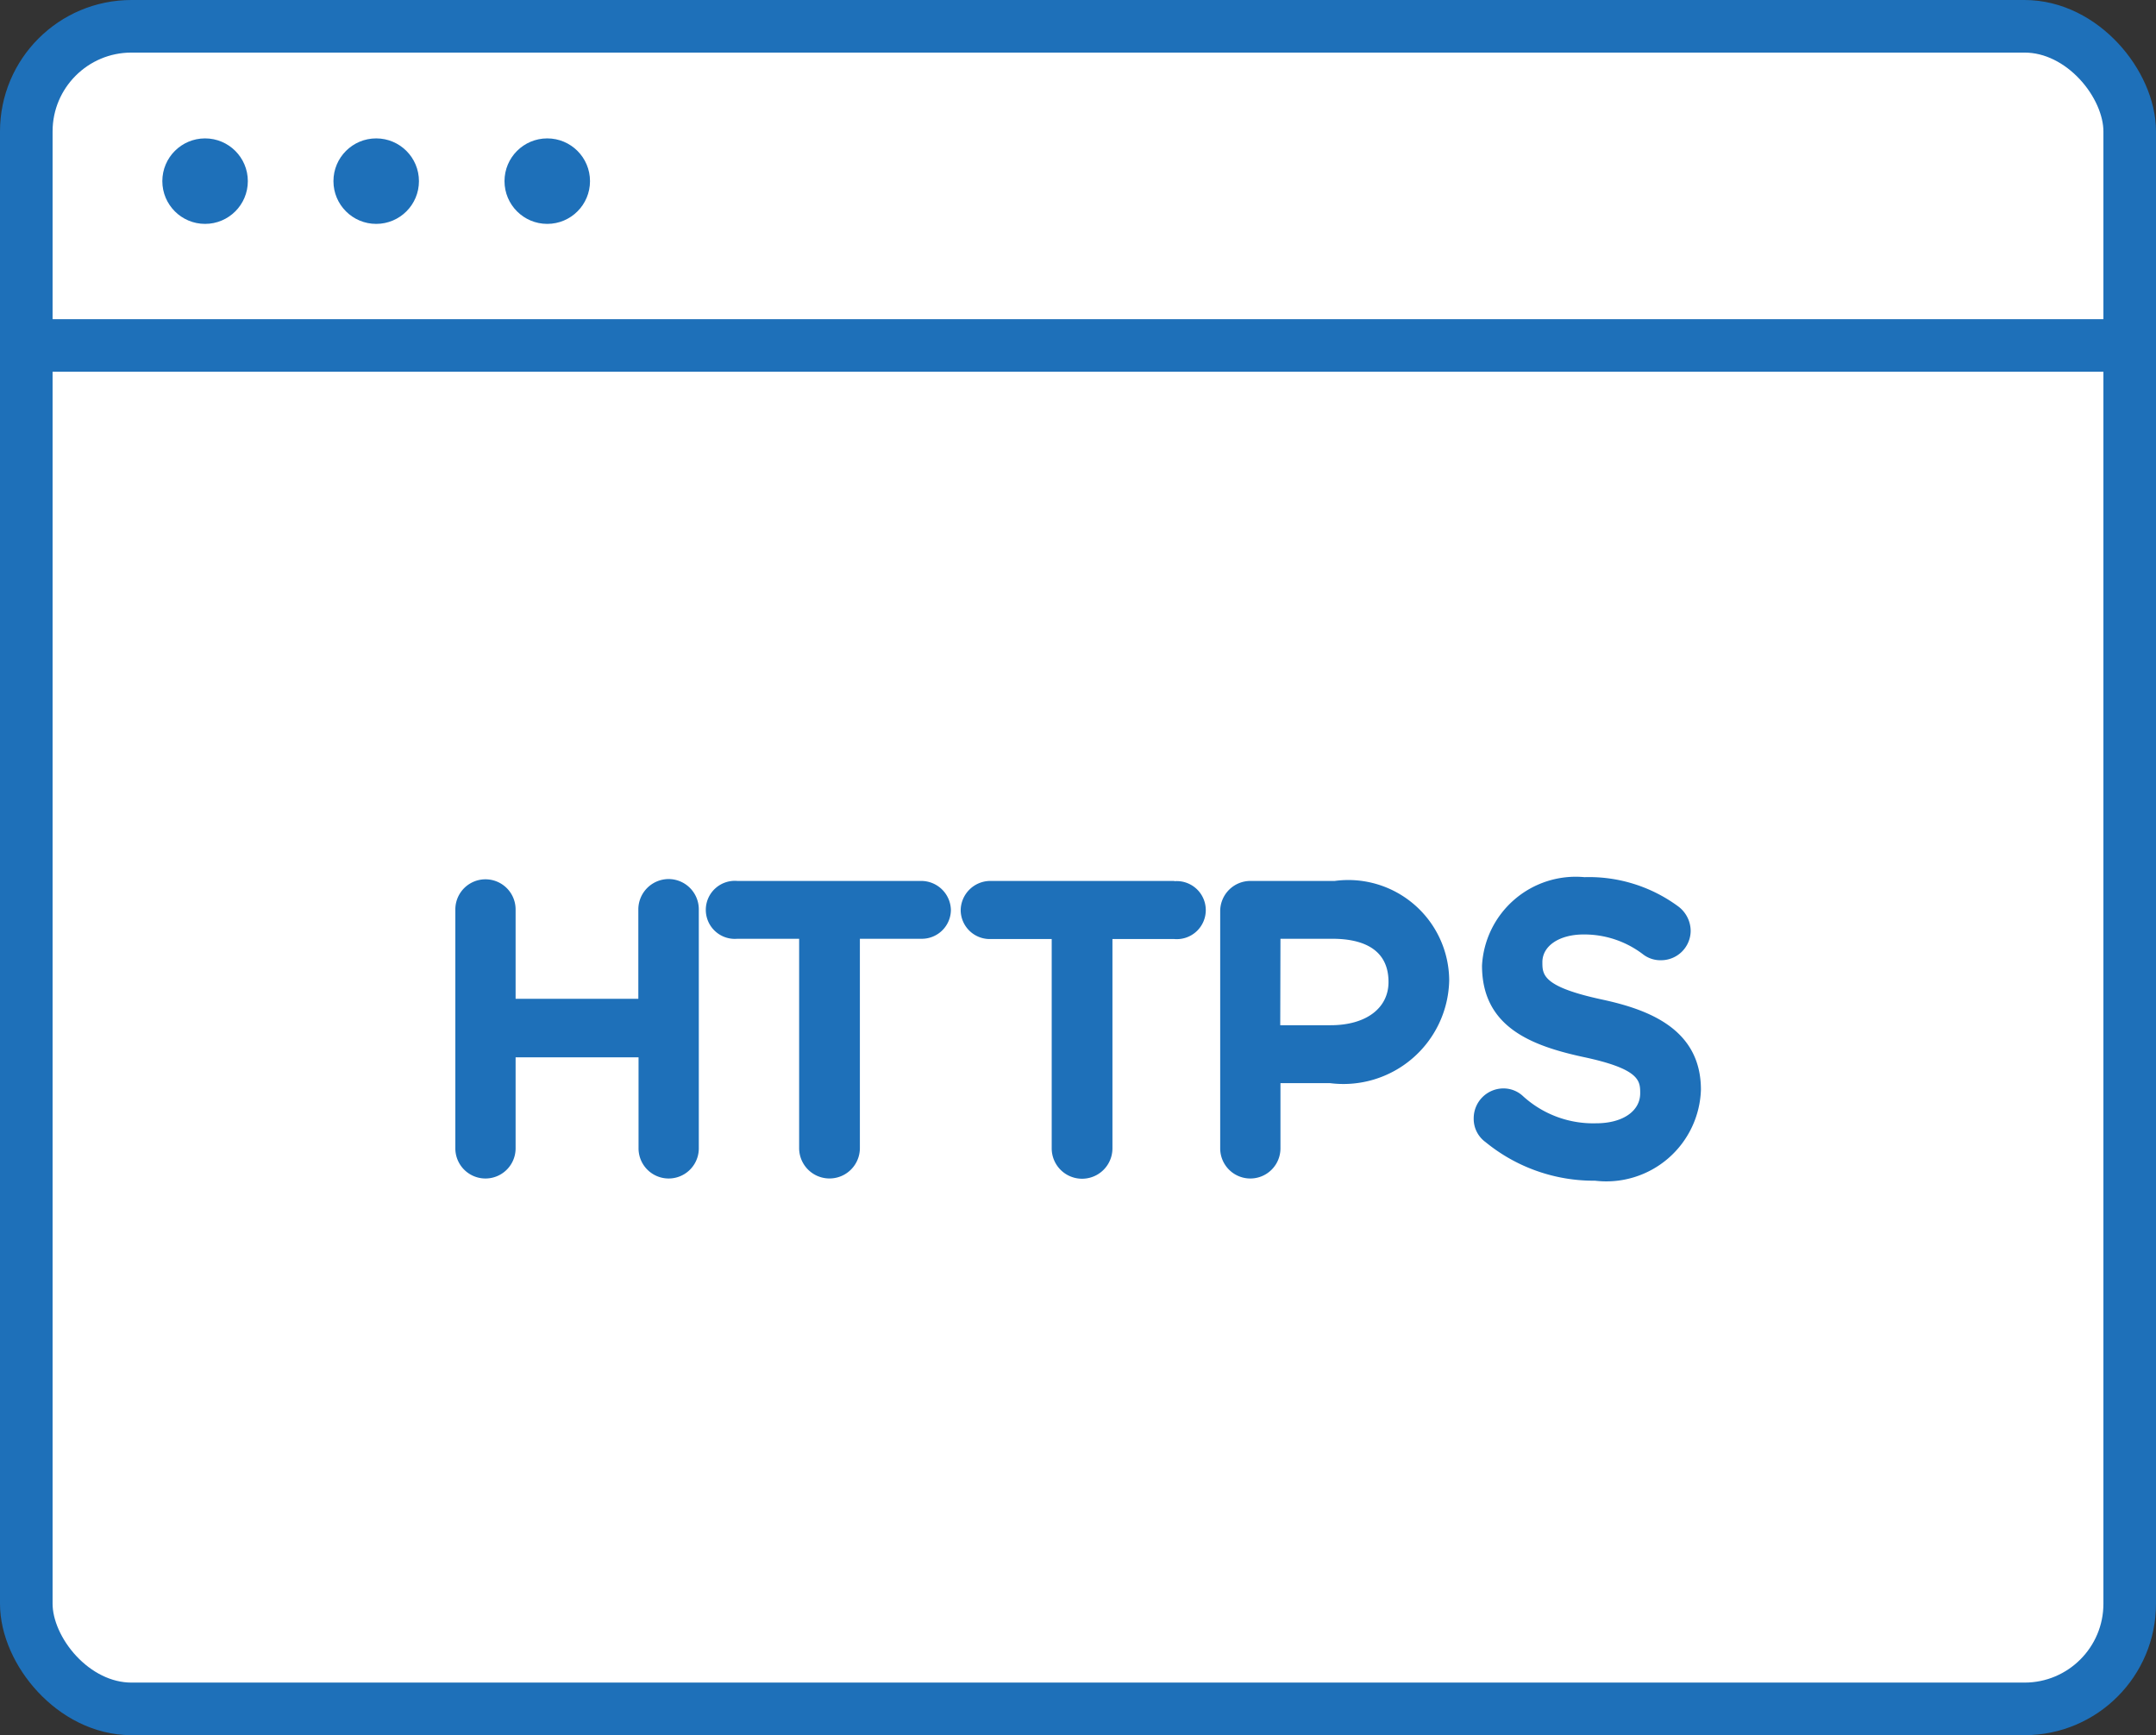 <svg xmlns="http://www.w3.org/2000/svg" width="41" height="33" viewBox="0 0 41 33">
  <rect x="0" y="0" width="41" height="33" fill="#333333" stroke="none"/>
  <g id="Get_HTTP_Headers" data-name="Get HTTP Headers" transform="translate(-33.724 -377.68)">
    <g id="Group_2364" data-name="Group 2364" transform="translate(34.224 378.18)">
      <g id="Group_2363" data-name="Group 2363" transform="translate(0)">
        <g id="Group_2361" data-name="Group 2361">
          <rect id="Rectangle_538" data-name="Rectangle 538" width="40" height="32" rx="2" fill="#fff" stroke="#1e70b9" stroke-linecap="round" stroke-linejoin="round" stroke-width="1"/>
        </g>
        <g id="Group_2362" data-name="Group 2362" transform="translate(2.587 2.132)">
          <circle id="Ellipse_126" data-name="Ellipse 126" cx="0.813" cy="0.813" r="0.813" fill="#1e70b9"/>
          <circle id="Ellipse_127" data-name="Ellipse 127" cx="0.813" cy="0.813" r="0.813" transform="translate(3.254)" fill="#1e70b9"/>
          <circle id="Ellipse_128" data-name="Ellipse 128" cx="0.813" cy="0.813" r="0.813" transform="translate(6.507)" fill="#1e70b9"/>
        </g>
        <line id="Line_200" data-name="Line 200" x2="39.449" transform="translate(0.276 6.07)" fill="none" stroke="#1e70b9" stroke-linecap="round" stroke-linejoin="round" stroke-width="1"/>
      </g>
    </g>
    <g id="Group_2365" data-name="Group 2365" transform="translate(42.379 394.362)">
      <path id="Path_1581" data-name="Path 1581" d="M45.811,392.189a.578.578,0,0,0-.577.578v1.7H42.9v-1.7a.573.573,0,1,0-1.146,0v4.544a.573.573,0,1,0,1.146,0V395.58h2.338v1.731a.573.573,0,1,0,1.146,0v-4.544A.576.576,0,0,0,45.811,392.189Z" transform="translate(-41.75 -392.153)" fill="#1e70b9"/>
      <path id="Path_1582" data-name="Path 1582" d="M49.973,392.22H46.468a.552.552,0,1,0,0,1.1h1.176v3.981a.577.577,0,0,0,1.155,0v-3.981h1.174a.553.553,0,0,0,.557-.548A.565.565,0,0,0,49.973,392.22Z" transform="translate(-41.102 -392.148)" fill="#1e70b9"/>
      <path id="Path_1583" data-name="Path 1583" d="M54.131,392.22H50.626a.565.565,0,0,0-.557.557.553.553,0,0,0,.557.548H51.8v3.981a.577.577,0,0,0,1.155,0v-3.981h1.176a.552.552,0,1,0,0-1.1Z" transform="translate(-40.455 -392.148)" fill="#1e70b9"/>
      <path id="Path_1584" data-name="Path 1584" d="M56.517,392.22H54.909a.575.575,0,0,0-.57.577v4.509a.573.573,0,1,0,1.146,0v-1.241h.938a2.012,2.012,0,0,0,2.271-1.954A1.919,1.919,0,0,0,56.517,392.22Zm-1.032,1.1h.989c.485,0,1.066.14,1.066.822,0,.5-.43.822-1.1.822h-.959Z" transform="translate(-39.79 -392.148)" fill="#1e70b9"/>
      <path id="Path_1585" data-name="Path 1585" d="M60.959,394.487c-1.142-.245-1.142-.475-1.142-.713,0-.309.322-.526.785-.526a1.841,1.841,0,0,1,1.136.383.539.539,0,0,0,.336.107.563.563,0,0,0,.563-.562.586.586,0,0,0-.244-.467,2.862,2.862,0,0,0-1.776-.551,1.785,1.785,0,0,0-1.948,1.682c0,1.161.925,1.521,1.925,1.738,1.083.229,1.083.456,1.083.691,0,.341-.336.57-.837.57a1.978,1.978,0,0,1-1.389-.514.542.542,0,0,0-.378-.149.567.567,0,0,0-.562.57.544.544,0,0,0,.224.45,3.245,3.245,0,0,0,2.084.735,1.8,1.8,0,0,0,2.013-1.731C62.832,395.043,61.831,394.676,60.959,394.487Z" transform="translate(-39.141 -392.158)" fill="#1e70b9"/>
    </g>
  </g>
</svg>
